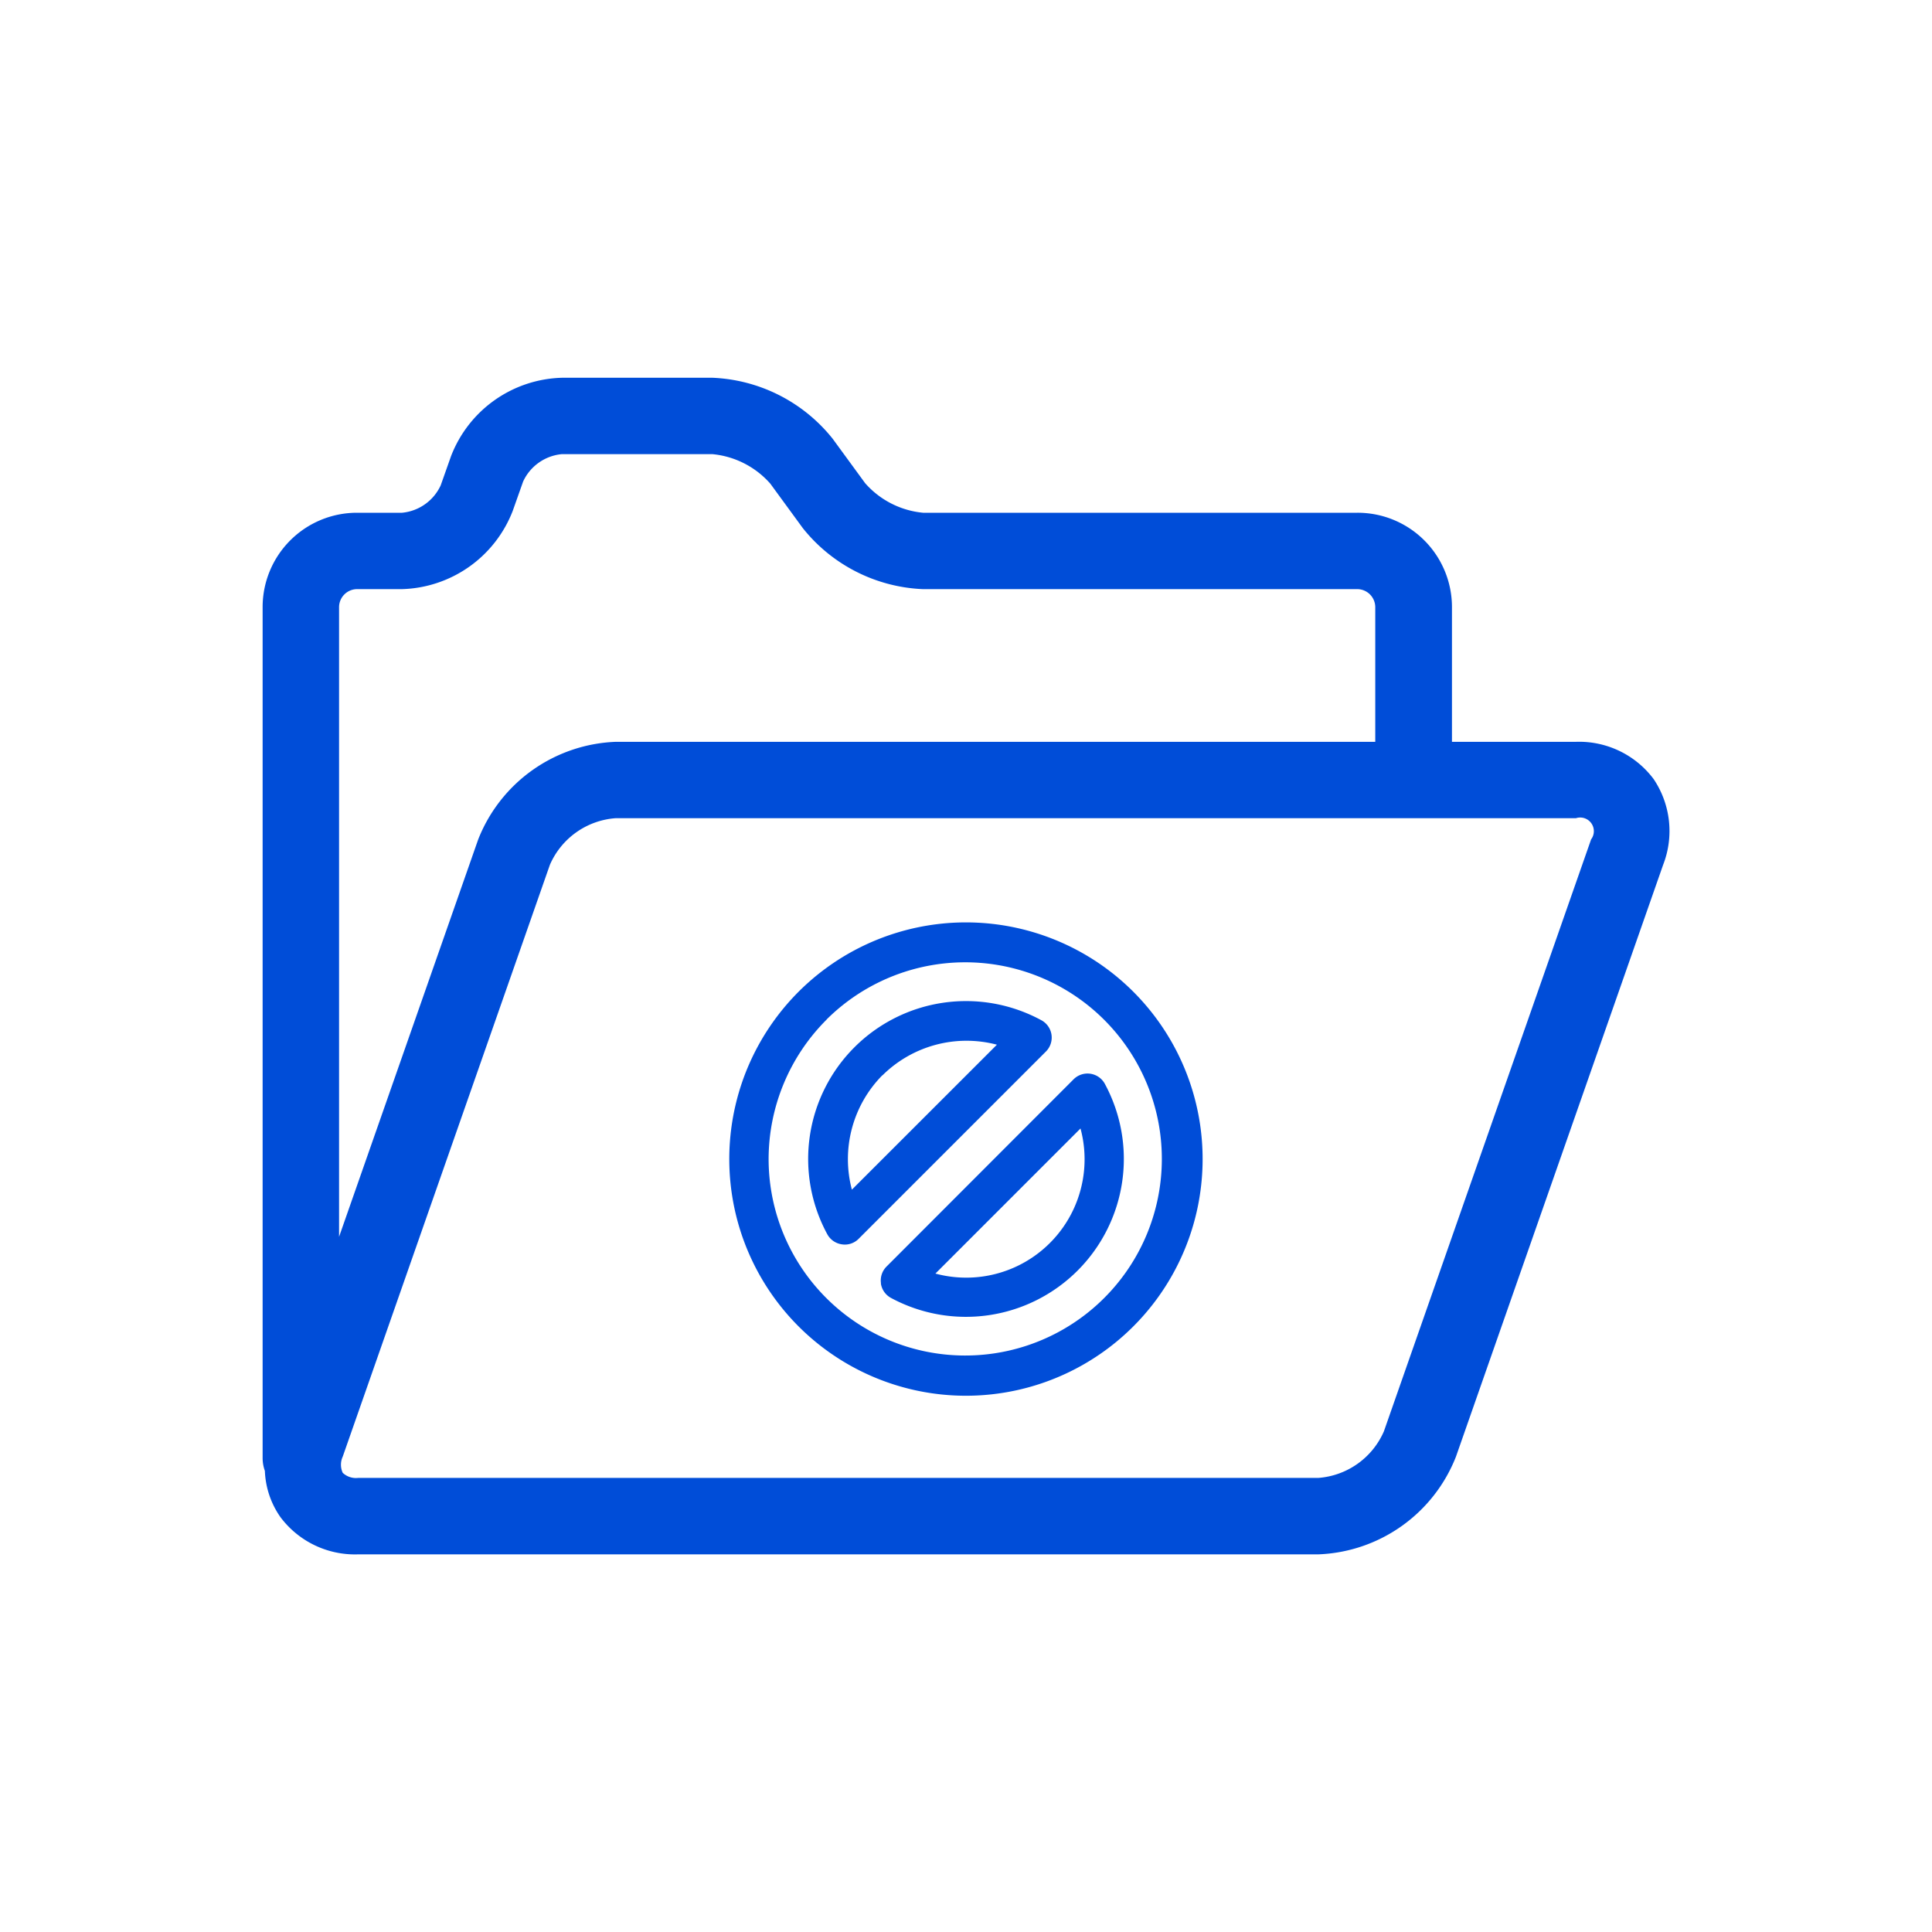 <svg xmlns="http://www.w3.org/2000/svg" width="30" height="30" viewBox="0 0 30 30">
  <g id="Empty" transform="translate(886 -54)">
    <rect id="Rectangle_2711" data-name="Rectangle 2711" width="30" height="30" transform="translate(-886 54)" fill="none"/>
    <g id="svgexport-10_2_" data-name="svgexport-10 (2)" transform="translate(-881.922 37.272)">
      <path id="Path_5290" data-name="Path 5290" d="M21.6,28.826a1.445,1.445,0,0,0-1.207-.579H18.468V26.153A1.465,1.465,0,0,0,17,24.69H10.256a1.368,1.368,0,0,1-.9-.459l-.505-.691a2.519,2.519,0,0,0-1.862-.946H4.645A1.9,1.9,0,0,0,2.926,23.81l-.161.455a.737.737,0,0,1-.6.425h-.7A1.465,1.465,0,0,0,0,26.153V39.368a.59.59,0,0,0,.035.2,1.336,1.336,0,0,0,.241.717,1.445,1.445,0,0,0,1.207.579H16.392a2.392,2.392,0,0,0,2.138-1.517l3.217-9.19A1.445,1.445,0,0,0,21.6,28.826ZM1.463,25.876h.7A1.9,1.9,0,0,0,3.884,24.66l.161-.455a.737.737,0,0,1,.6-.425H6.984a1.369,1.369,0,0,1,.9.459l.505.691a2.519,2.519,0,0,0,1.862.946H17a.281.281,0,0,1,.277.277v2.094H5.485a2.392,2.392,0,0,0-2.138,1.517l-2.16,6.169v-9.78A.281.281,0,0,1,1.463,25.876Zm19.165,3.888-3.217,9.19a1.208,1.208,0,0,1-1.019.723H1.483a.3.3,0,0,1-.239-.079.3.3,0,0,1,0-.252l3.217-9.19a1.208,1.208,0,0,1,1.019-.723H20.393a.212.212,0,0,1,.234.331Z" fill="#004dd8"/>
    </g>
    <g id="Group_3196" data-name="Group 3196" transform="translate(99.488 -34.578)">
      <path id="Path_5291" data-name="Path 5291" d="M23.137,19.355a3.675,3.675,0,1,0-2.6-1.075,3.675,3.675,0,0,0,2.6,1.075Zm-2.167-5.842a3.053,3.053,0,1,1-.9,2.167A3.064,3.064,0,0,1,20.971,13.514Z" transform="translate(-993.623 90.896)" fill="#004dd8"/>
      <path id="Path_5292" data-name="Path 5292" d="M22.516,19.769a.3.3,0,0,0,.261-.086l2.908-2.908a.306.306,0,0,0-.071-.486,2.451,2.451,0,0,0-3.324,3.323A.306.306,0,0,0,22.516,19.769Zm.631-2.624a1.854,1.854,0,0,1,1.777-.476l-2.252,2.251a1.853,1.853,0,0,1,.473-1.776Zm-.025,3.231a.306.306,0,0,0,.157.225A2.452,2.452,0,0,0,26.6,17.277a.306.306,0,0,0-.486-.07L23.21,20.114a.306.306,0,0,0-.086.262Zm3.1-2.406a1.838,1.838,0,0,1-2.253,2.253Z" transform="translate(-994.932 88.131)" fill="#004dd8"/>
    </g>
  </g>
</svg>
